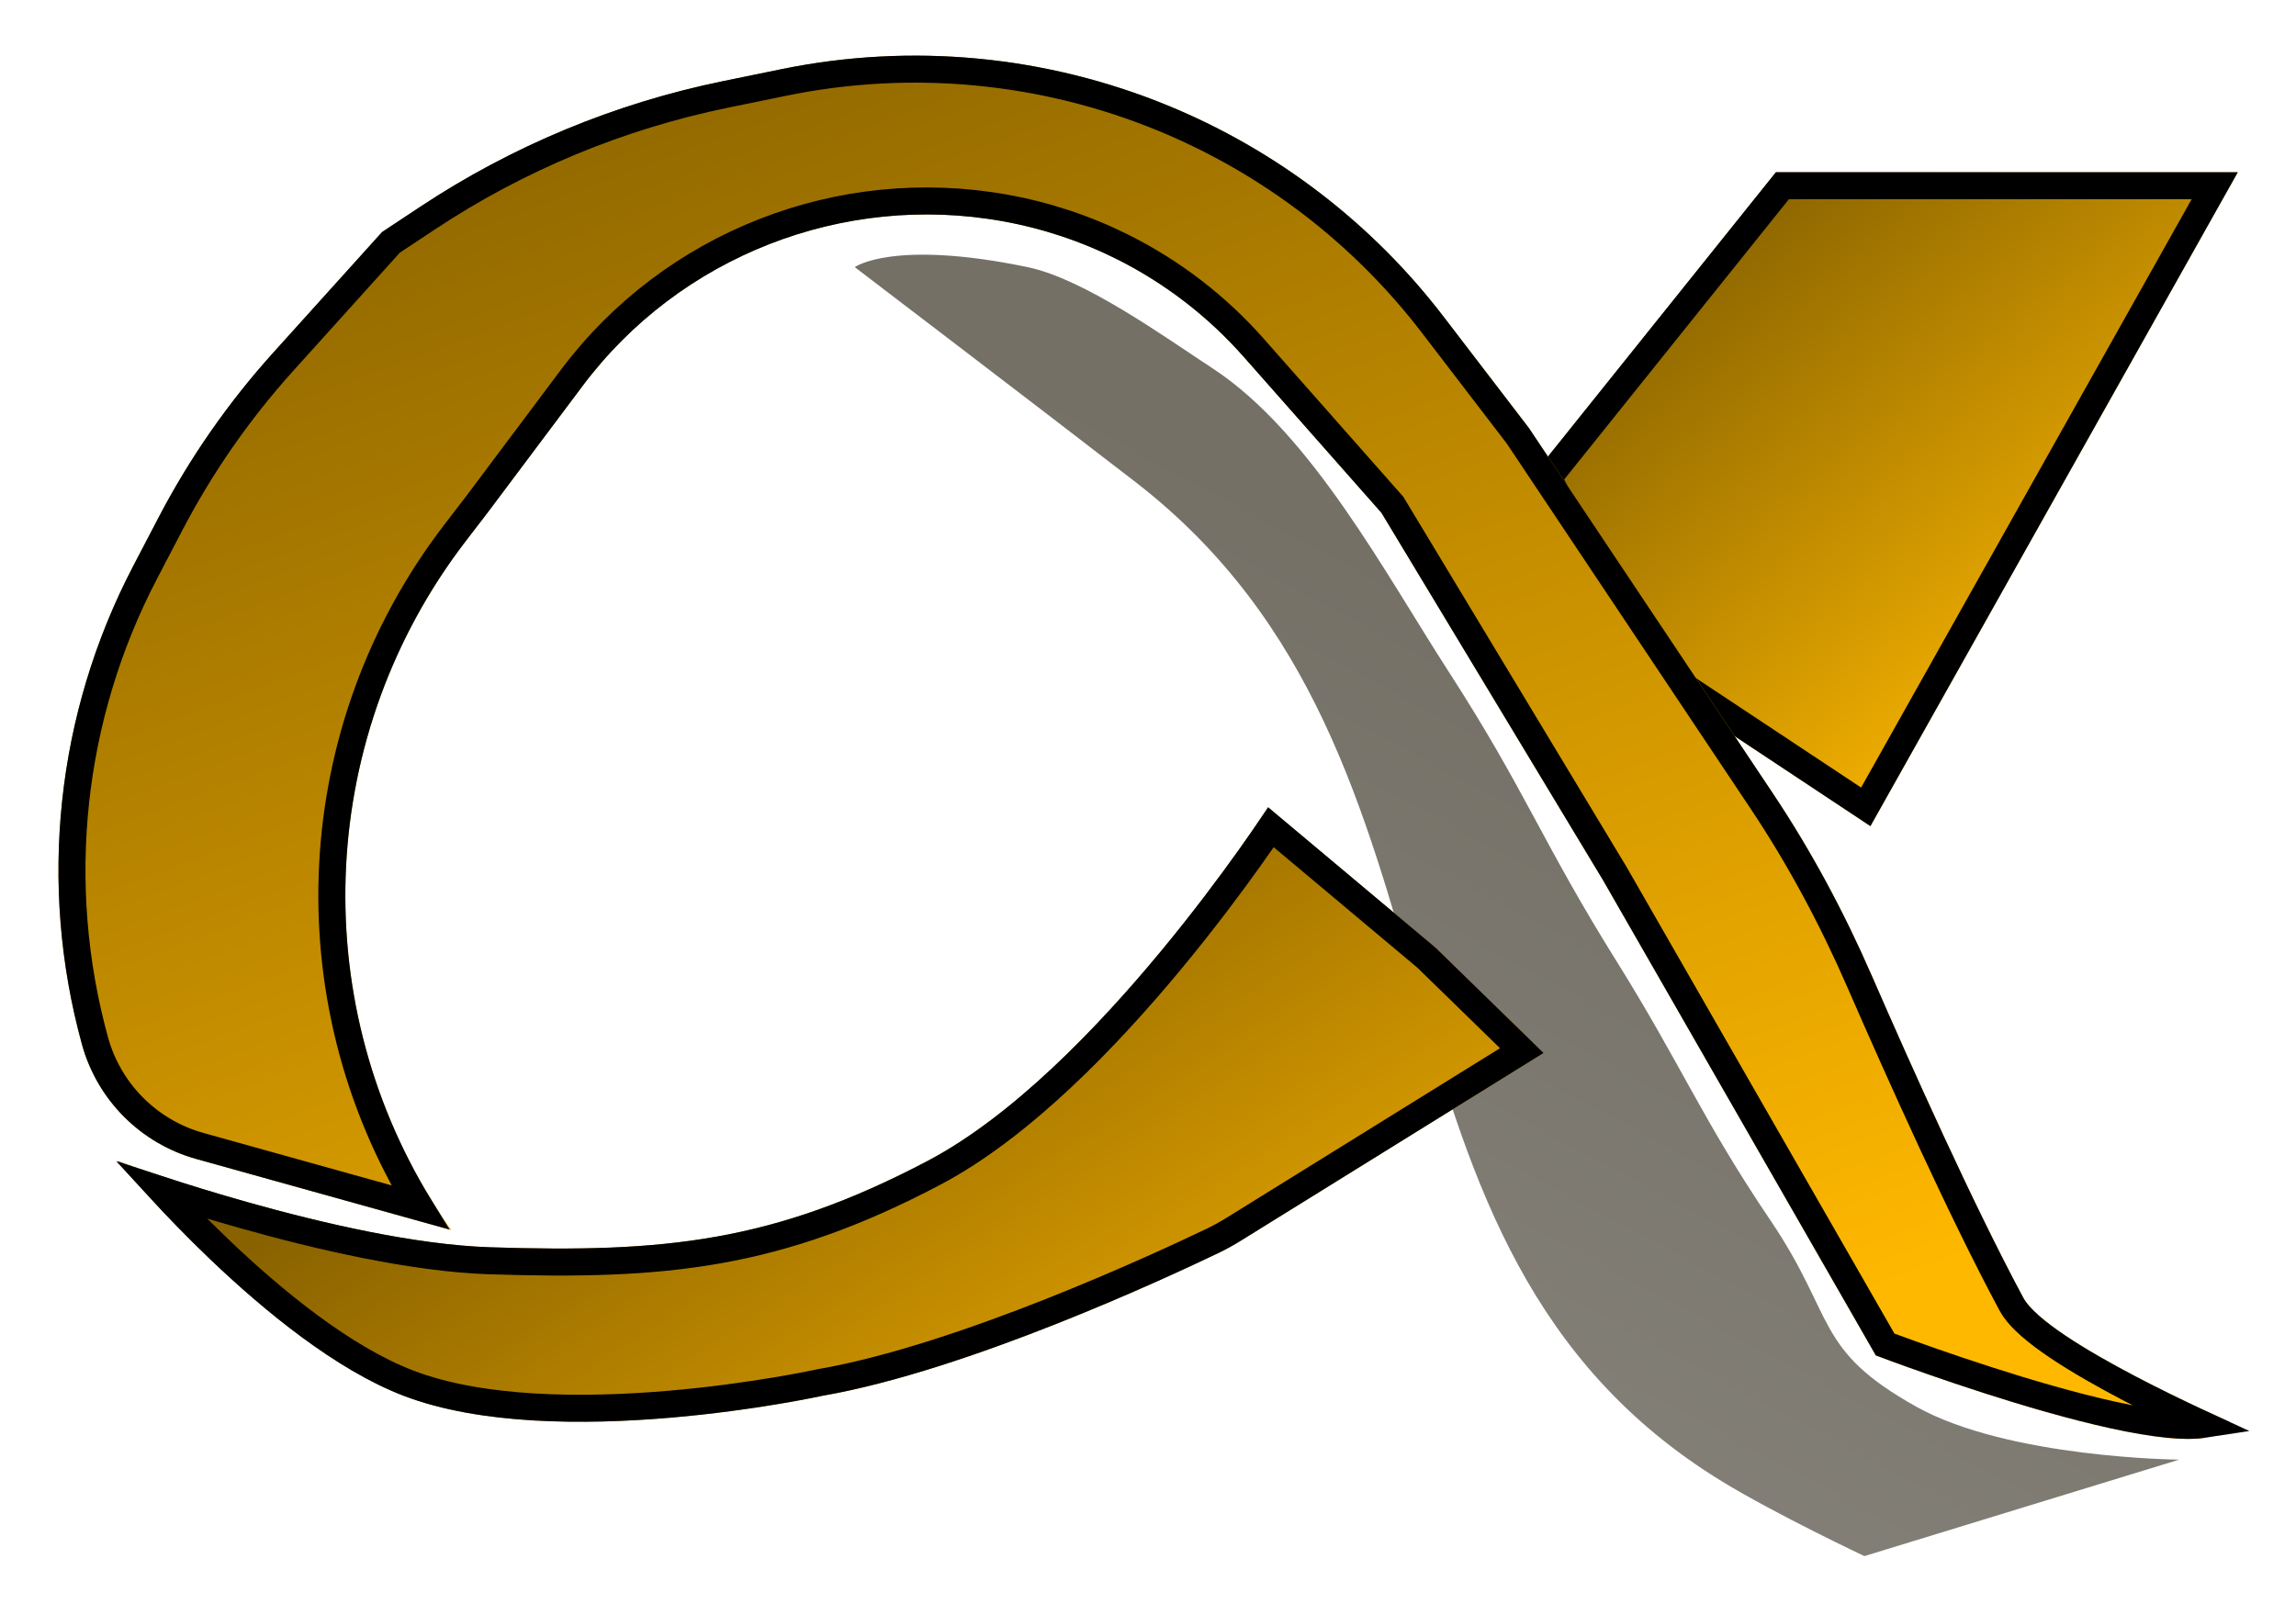 <svg width="425" height="299" viewBox="0 0 425 299" fill="none" xmlns="http://www.w3.org/2000/svg">
<g filter="url(#filter0_d_208_144)">
<path d="M318.722 21.895L404.222 21.895L336.222 142.965L291.722 113.465L273.627 78.162L318.722 21.895Z" fill="url(#paint0_linear_208_144)"/>
<path d="M276.59 78.462L319.923 24.395L399.951 24.395L335.361 139.395L293.649 111.743L276.59 78.462Z" stroke="black" stroke-width="5"/>
</g>
<g filter="url(#filter1_d_208_144)">
<path d="M180.222 39.465C155.261 34.269 148.222 39.465 148.222 39.465C148.222 39.465 182.869 65.867 200.183 79.255C266.489 130.527 237.307 220.656 308.835 264.347C318.721 270.386 335.105 278.125 335.105 278.125L393.36 260.266C393.36 260.266 361.82 260.004 344.722 250.465C325.77 239.892 329.883 233.94 317.722 215.965C305.122 197.341 301.136 187.037 289.222 167.965C275.407 145.849 272.37 136.371 258.222 114.465C246.449 96.235 232.671 70.15 214.522 58.25C205.557 52.371 190.718 41.65 180.222 39.465Z" fill="url(#paint1_linear_208_144)"/>
</g>
<g filter="url(#filter2_d_208_144)">
<path d="M64.722 248.443C39.715 238.872 11.722 204.943 11.722 204.943C11.722 204.943 53.076 220.035 80.722 220.943C112.949 222.001 133.194 219.969 161.722 204.943C193.118 188.406 224.722 139.465 224.722 139.465L255.722 165.465L275.722 184.965L219.724 219.701C218.39 220.528 217.031 221.287 215.616 221.968C206.433 226.384 169.148 243.78 142.222 248.443C142.222 248.443 92.989 259.261 64.722 248.443Z" fill="url(#paint2_linear_208_144)"/>
<path d="M221.33 148.821C222.997 146.481 224.324 144.552 225.256 143.175L254.044 167.321L271.69 184.525L218.406 217.577C217.138 218.364 215.856 219.078 214.533 219.715C205.303 224.153 168.324 241.386 141.796 245.98L141.741 245.989L141.686 246.001L141.686 246.001L141.685 246.001L141.68 246.002L141.656 246.008L141.557 246.029C141.467 246.048 141.332 246.077 141.152 246.114C140.794 246.189 140.261 246.298 139.571 246.433C138.19 246.704 136.179 247.08 133.676 247.498C128.667 248.335 121.698 249.34 113.86 250.009C98.068 251.357 79.184 251.301 65.616 246.108C53.608 241.512 40.661 230.942 30.572 221.297C26.346 217.257 22.668 213.425 19.829 210.345C23.95 211.687 29.245 213.337 35.177 215.009C49.005 218.905 66.498 222.977 80.64 223.442C113.113 224.508 133.838 222.456 162.887 207.155C179.052 198.64 195.066 181.935 206.922 167.596C212.882 160.388 217.851 153.704 221.33 148.821Z" stroke="black" stroke-width="5"/>
</g>
<g filter="url(#filter3_d_208_144)">
<path d="M5.161 183.353C7.991 193.658 16.023 201.722 26.317 204.592L73.503 217.748C46.429 179.201 47.529 127.537 76.219 90.178L80.222 84.965L97.835 61.462C115.849 37.424 146.076 25.644 175.64 30.969C182.961 32.288 190.099 34.658 196.75 37.993C205.649 42.454 213.608 48.583 220.196 56.047L245.722 84.965L286.722 152.965L337.222 240.965C337.222 240.965 399.716 264.854 402.722 253.248C402.722 253.248 368.919 238.465 364.502 230.247C355.359 213.234 343.898 187.692 336.488 170.686C331.362 158.923 325.304 147.592 318.179 136.92L273.003 69.248L257.181 48.592C243.964 31.336 226.418 17.884 206.323 9.601C183.628 0.246 158.655 -2.117 134.608 2.816L123.765 5.04C103.776 9.14 84.76 17.04 67.749 28.31L60.722 32.965L40.548 55.336C32.218 64.573 25.09 74.827 19.333 85.854L14.629 94.864C0.408 122.105 -2.975 153.72 5.161 183.353Z" fill="url(#paint3_linear_208_144)"/>
<path d="M247.597 83.311L247.746 83.481L247.863 83.674L288.863 151.674L288.877 151.698L288.891 151.721L338.944 238.943C339.391 239.11 340.009 239.34 340.776 239.623C342.48 240.249 344.919 241.132 347.857 242.156C353.736 244.205 361.591 246.811 369.525 249.053C377.491 251.304 385.409 253.151 391.46 253.736C394.085 253.99 396.206 253.99 397.769 253.751C397.314 253.541 396.827 253.315 396.313 253.074C393.053 251.55 388.653 249.428 384.107 247.043C379.572 244.664 374.843 241.998 370.945 239.384C368.997 238.078 367.217 236.758 365.757 235.468C364.331 234.207 363.06 232.845 362.3 231.431C353.102 214.316 341.605 188.688 334.196 171.685C329.123 160.044 323.134 148.845 316.1 138.308L270.968 70.703L255.196 50.112C242.248 33.207 225.057 20.028 205.37 11.912C183.135 2.747 158.67 0.432 135.111 5.265L124.267 7.489C104.592 11.525 85.874 19.301 69.13 30.394L62.367 34.875L42.405 57.01C34.216 66.091 27.208 76.171 21.549 87.01L16.845 96.021C2.916 122.702 -0.397 153.667 7.572 182.691C10.169 192.149 17.54 199.55 26.988 202.184L67.748 213.548C43.923 174.816 46.258 125.088 74.236 88.656L78.222 83.466L78.24 83.442L95.835 59.963C114.42 35.162 145.595 23.017 176.083 28.509C183.639 29.87 191.005 32.316 197.87 35.758C207.055 40.363 215.271 46.689 222.07 54.392L247.597 83.311Z" stroke="black" stroke-width="5"/>
</g>
<defs>
<filter id="filter0_d_208_144" x="273.627" y="21.895" width="150.596" height="141.071" filterUnits="userSpaceOnUse" color-interpolation-filters="sRGB">
<feFlood flood-opacity="0" result="BackgroundImageFix"/>
<feColorMatrix in="SourceAlpha" type="matrix" values="0 0 0 0 0 0 0 0 0 0 0 0 0 0 0 0 0 0 127 0" result="hardAlpha"/>
<feOffset dx="10" dy="10"/>
<feGaussianBlur stdDeviation="5"/>
<feComposite in2="hardAlpha" operator="out"/>
<feColorMatrix type="matrix" values="0 0 0 0 0.536 0 0 0 0 0.386 0 0 0 0 0 0 0 0 1 0"/>
<feBlend mode="normal" in2="BackgroundImageFix" result="effect1_dropShadow_208_144"/>
<feBlend mode="normal" in="SourceGraphic" in2="effect1_dropShadow_208_144" result="shape"/>
</filter>
<filter id="filter1_d_208_144" x="148.222" y="37.156" width="265.137" height="260.969" filterUnits="userSpaceOnUse" color-interpolation-filters="sRGB">
<feFlood flood-opacity="0" result="BackgroundImageFix"/>
<feColorMatrix in="SourceAlpha" type="matrix" values="0 0 0 0 0 0 0 0 0 0 0 0 0 0 0 0 0 0 127 0" result="hardAlpha"/>
<feOffset dx="10" dy="10"/>
<feGaussianBlur stdDeviation="5"/>
<feComposite in2="hardAlpha" operator="out"/>
<feColorMatrix type="matrix" values="0 0 0 0 0.536 0 0 0 0 0.386 0 0 0 0 0 0 0 0 1 0"/>
<feBlend mode="normal" in2="BackgroundImageFix" result="effect1_dropShadow_208_144"/>
<feBlend mode="normal" in="SourceGraphic" in2="effect1_dropShadow_208_144" result="shape"/>
</filter>
<filter id="filter2_d_208_144" x="11.722" y="139.465" width="284" height="133.786" filterUnits="userSpaceOnUse" color-interpolation-filters="sRGB">
<feFlood flood-opacity="0" result="BackgroundImageFix"/>
<feColorMatrix in="SourceAlpha" type="matrix" values="0 0 0 0 0 0 0 0 0 0 0 0 0 0 0 0 0 0 127 0" result="hardAlpha"/>
<feOffset dx="10" dy="10"/>
<feGaussianBlur stdDeviation="5"/>
<feComposite in2="hardAlpha" operator="out"/>
<feColorMatrix type="matrix" values="0 0 0 0 0.536 0 0 0 0 0.386 0 0 0 0 0 0 0 0 1 0"/>
<feBlend mode="normal" in2="BackgroundImageFix" result="effect1_dropShadow_208_144"/>
<feBlend mode="normal" in="SourceGraphic" in2="effect1_dropShadow_208_144" result="shape"/>
</filter>
<filter id="filter3_d_208_144" x="0.821" y="0.302" width="421.902" height="276.126" filterUnits="userSpaceOnUse" color-interpolation-filters="sRGB">
<feFlood flood-opacity="0" result="BackgroundImageFix"/>
<feColorMatrix in="SourceAlpha" type="matrix" values="0 0 0 0 0 0 0 0 0 0 0 0 0 0 0 0 0 0 127 0" result="hardAlpha"/>
<feOffset dx="10" dy="10"/>
<feGaussianBlur stdDeviation="5"/>
<feComposite in2="hardAlpha" operator="out"/>
<feColorMatrix type="matrix" values="0 0 0 0 0.536 0 0 0 0 0.386 0 0 0 0 0 0 0 0 1 0"/>
<feBlend mode="normal" in2="BackgroundImageFix" result="effect1_dropShadow_208_144"/>
<feBlend mode="normal" in="SourceGraphic" in2="effect1_dropShadow_208_144" result="shape"/>
</filter>
<linearGradient id="paint0_linear_208_144" x1="282.5" y1="33.5" x2="365" y2="135" gradientUnits="userSpaceOnUse">
<stop stop-color="#7C5A00"/>
<stop offset="1" stop-color="#FFB900"/>
</linearGradient>
<linearGradient id="paint1_linear_208_144" x1="206.222" y1="261.965" x2="285.222" y2="114.465" gradientUnits="userSpaceOnUse">
<stop stop-color="#87847D"/>
<stop offset="1" stop-color="#747066"/>
</linearGradient>
<linearGradient id="paint2_linear_208_144" x1="124.5" y1="163.5" x2="213.5" y2="300" gradientUnits="userSpaceOnUse">
<stop stop-color="#896200"/>
<stop offset="1" stop-color="#FFB800"/>
</linearGradient>
<linearGradient id="paint3_linear_208_144" x1="105" y1="-29.5" x2="217.5" y2="274" gradientUnits="userSpaceOnUse">
<stop stop-color="#845F00"/>
<stop offset="1" stop-color="#FFB800"/>
</linearGradient>
</defs>
</svg>

